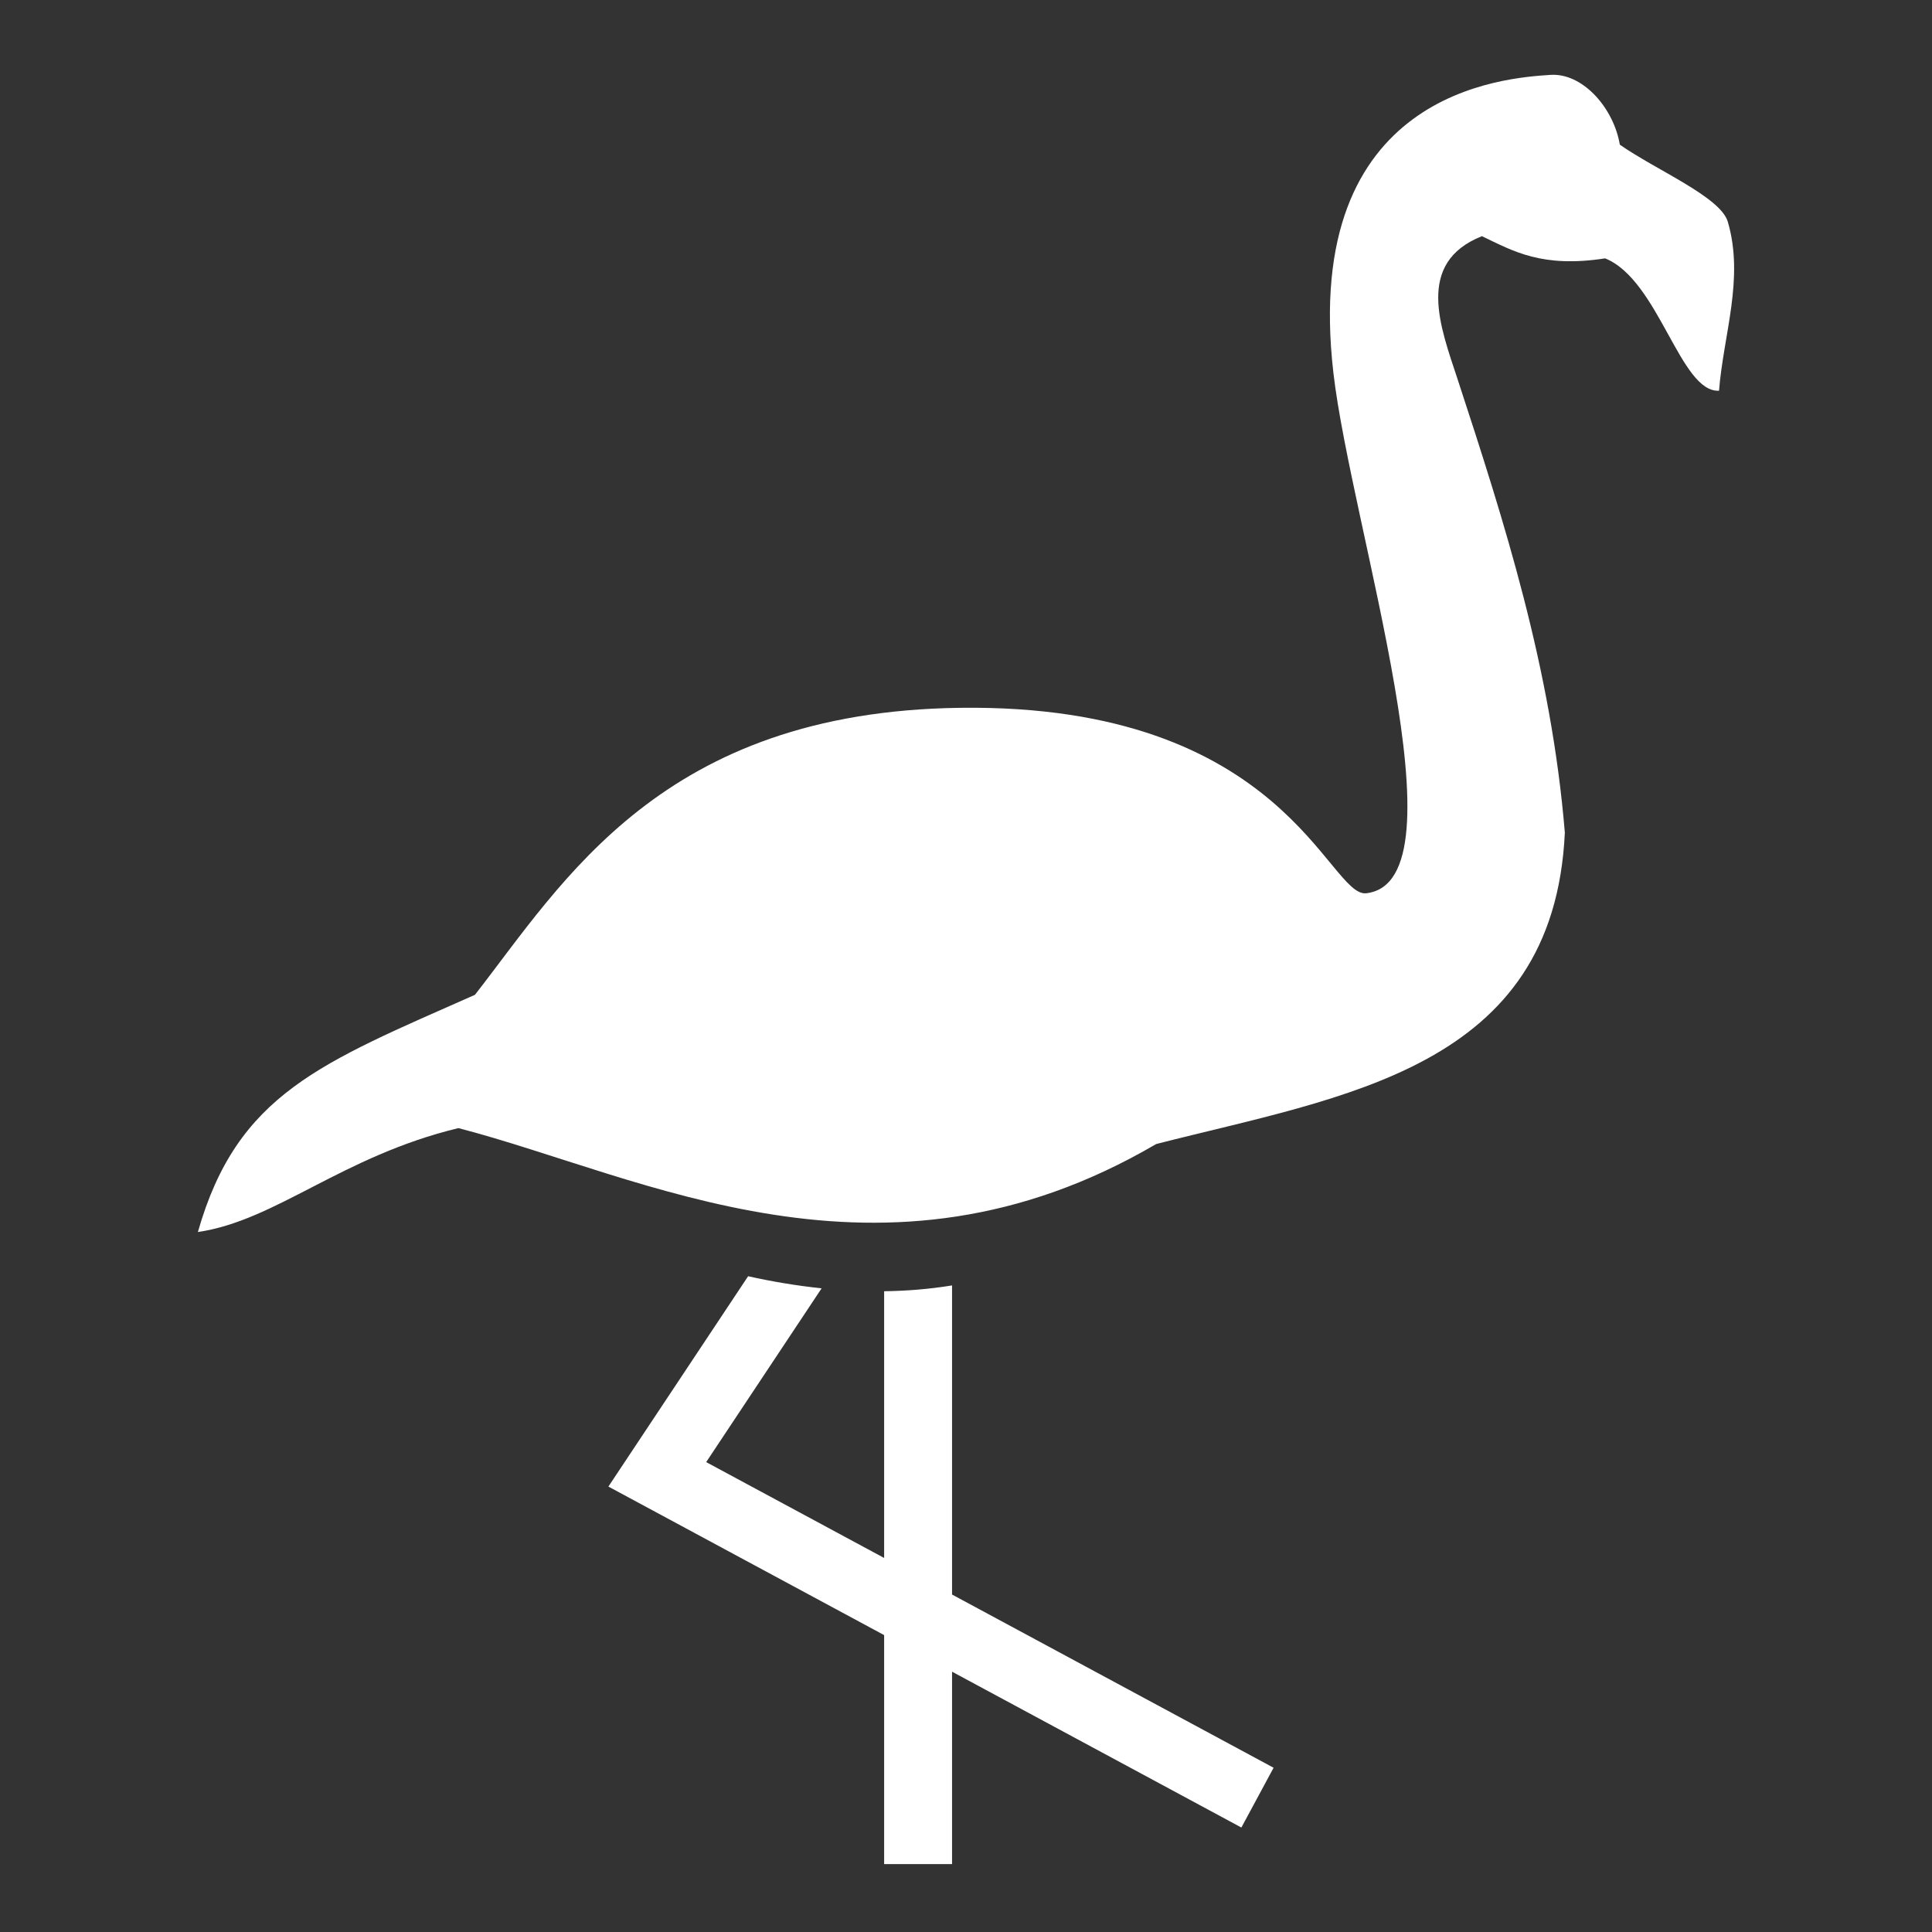 <?xml version="1.0"?>
<svg xmlns="http://www.w3.org/2000/svg" viewBox="0 0 512 512">
  <rect x="0" y="0" width="512" height="512" fill="#333333" stroke="none"/>
  <path fill="#fff" d="M411.674 19.82c-.266 0-.532.008-.799.026-11.862.793-66.118 4.177-57.514 78.935 4.69 40.745 35.686 134.777 8.723 137.942-10.085 1.183-21.482-50.259-107.617-49.145-79.045 1.022-105.178 46.044-128.602 76.057-40.892 18.126-62.973 26.188-73.426 62.861 20.703-3.015 38.183-20.096 69.045-27.537 49.206 12.785 111.833 46.992 184.914 4.223 49.809-12.752 105.363-19.901 108.301-82.514-3.586-43.57-16.011-82.308-28.492-120.379-4.426-13.5-11.253-30.65 6.52-37.7 8.378 4.004 15.912 8.46 32.648 5.88 14.265 5.75 19.893 35.658 30.184 35.07 1.182-14.901 6.732-29.728 2.328-44.764-1.932-6.594-18.959-13.676-28.616-20.435-1.59-9.443-9.344-18.484-17.597-18.52zM198.26 338.213l-37.028 55.744 73.073 39.361v60.684h17.998v-50.988l76.674 41.3 8.537-15.843-85.211-45.9v-81.919c-6.043.983-12.069 1.465-17.998 1.54v70.683l-47.159-25.402 30.592-46.057c-6.806-.705-13.347-1.832-19.478-3.203z"/>
</svg>
